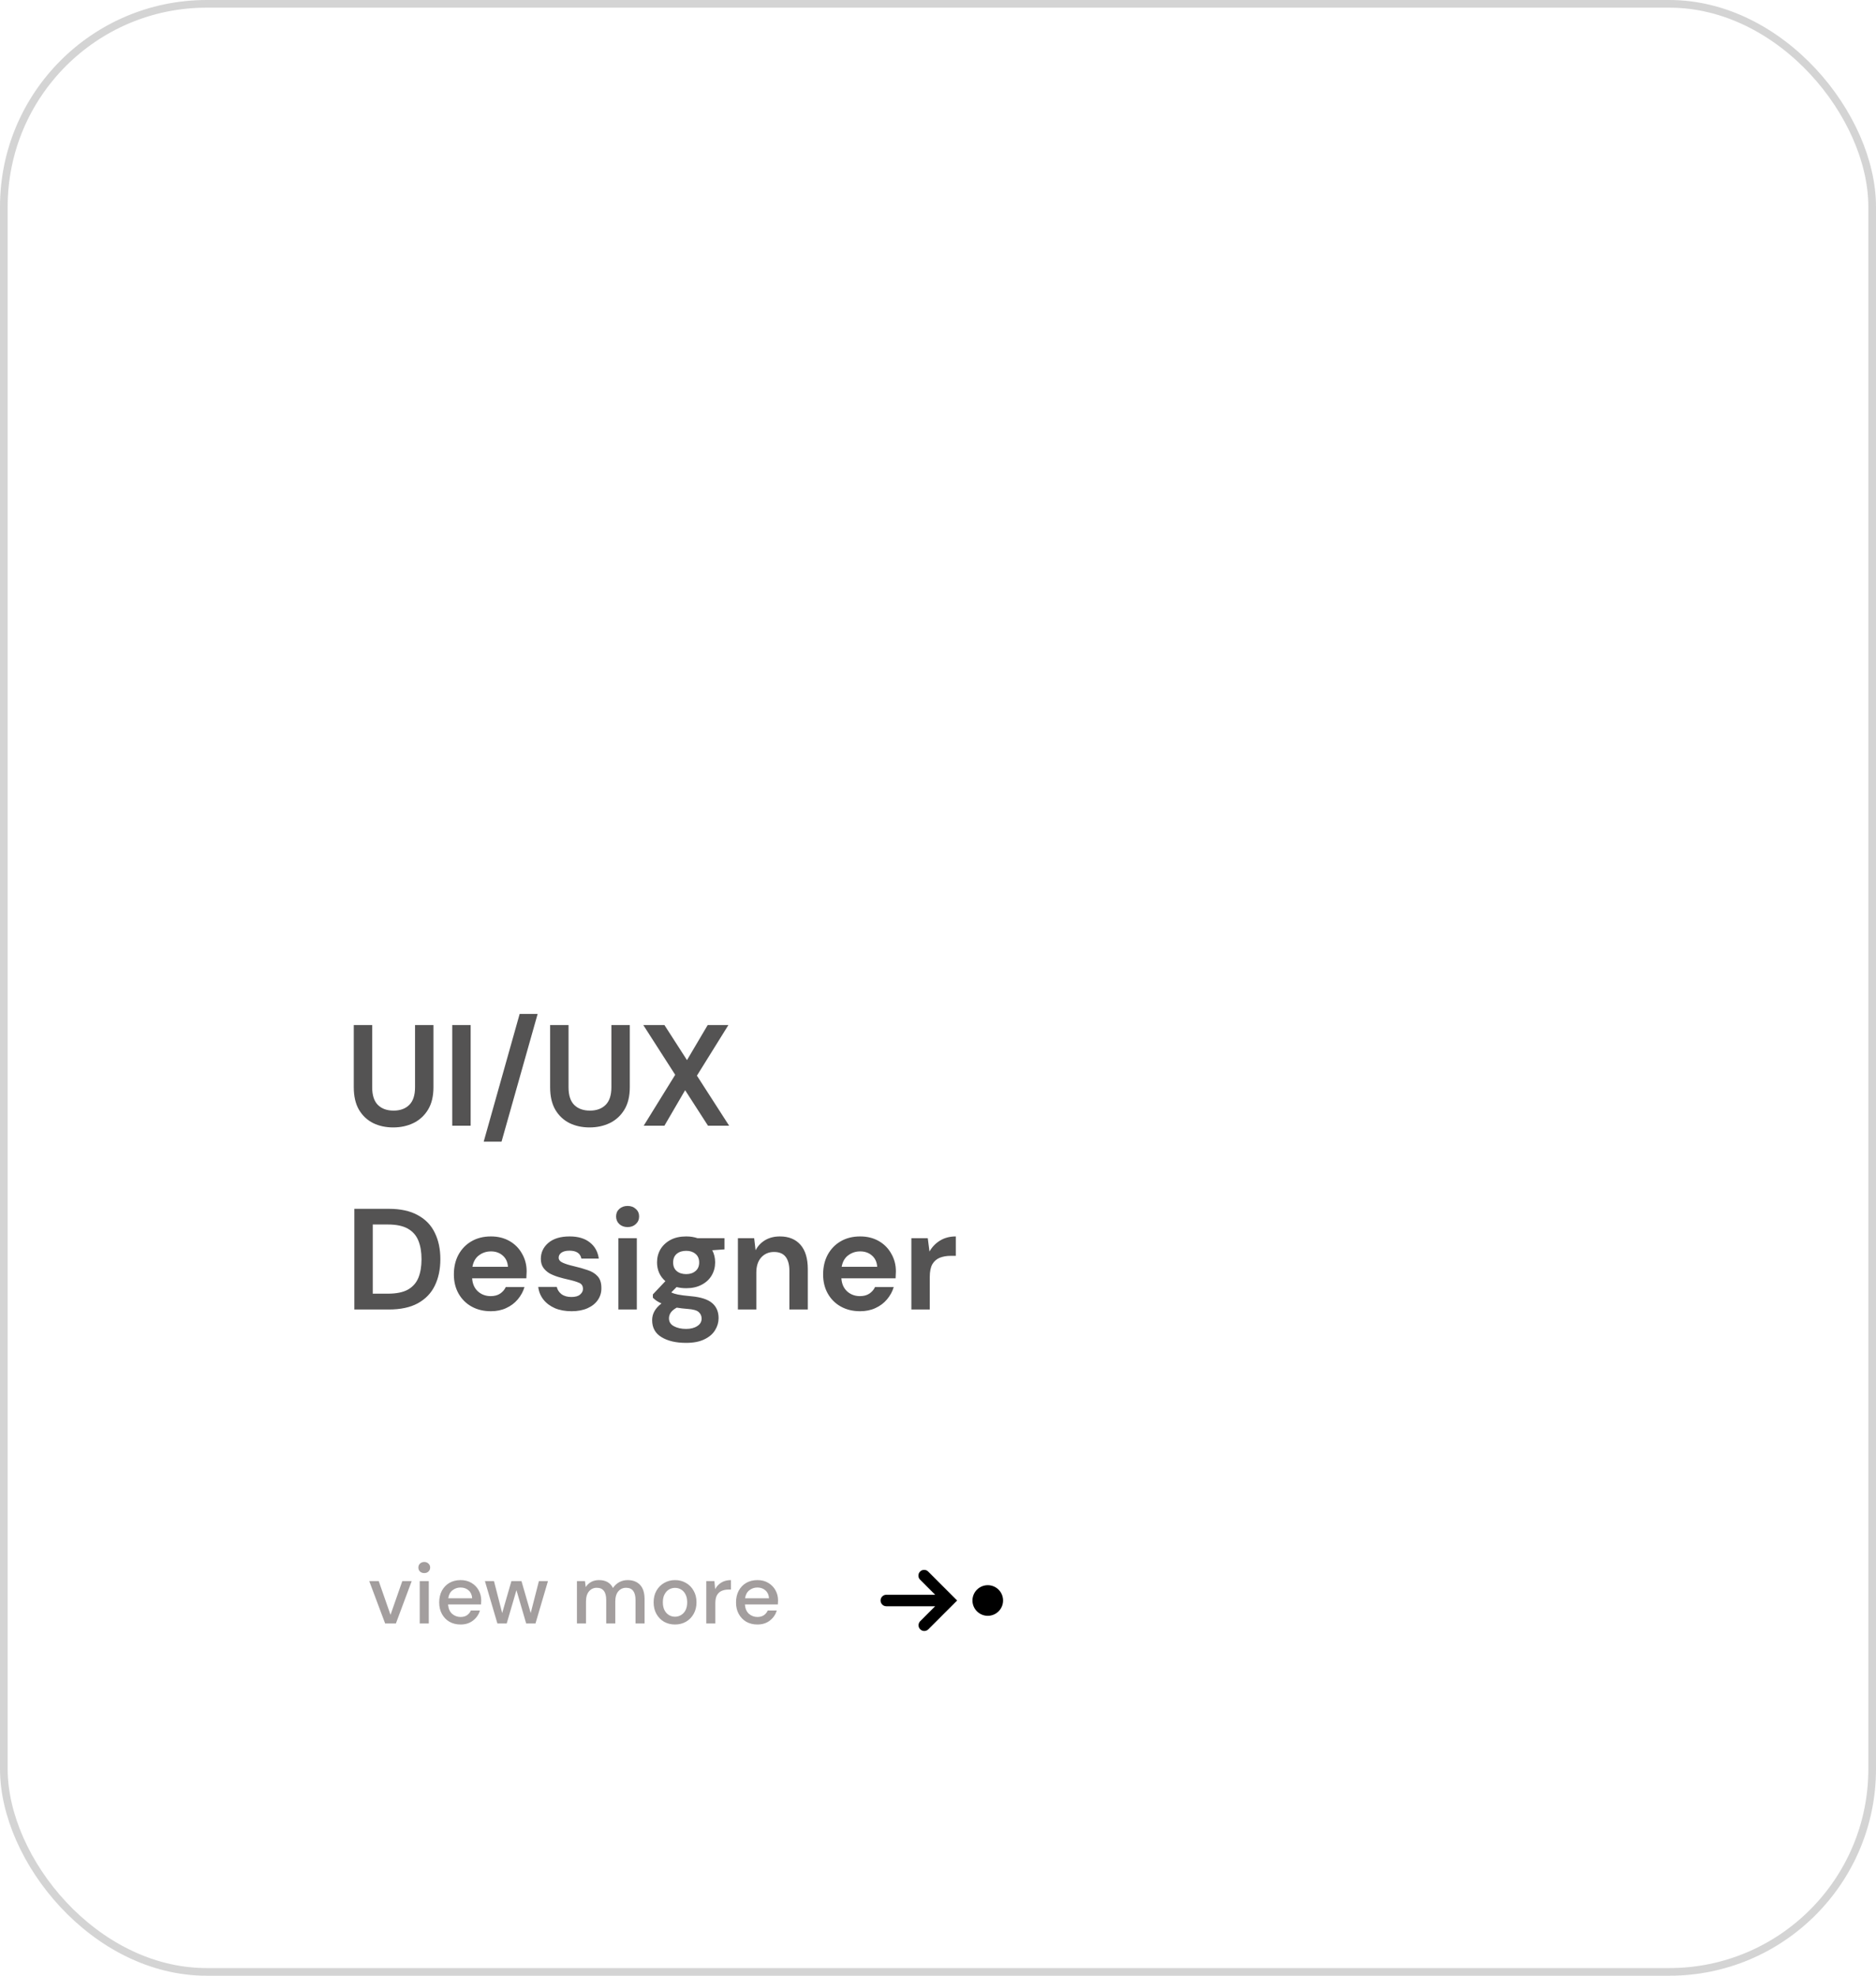 <svg width="245" height="258" viewBox="0 0 245 258" fill="none" xmlns="http://www.w3.org/2000/svg">
<path fill-rule="evenodd" clip-rule="evenodd" d="M129 207C129.53 207 130.039 207.211 130.414 207.586C130.789 207.961 131 208.47 131 209C131 209.53 130.789 210.039 130.414 210.414C130.039 210.789 129.53 211 129 211C128.47 211 127.961 210.789 127.586 210.414C127.211 210.039 127 209.53 127 209C127 208.47 127.211 207.961 127.586 207.586C127.961 207.211 128.47 207 129 207ZM120.159 205.22C120.019 205.361 119.94 205.551 119.94 205.75C119.94 205.949 120.019 206.139 120.159 206.28L122.129 208.25H115.75C115.551 208.25 115.36 208.329 115.22 208.47C115.079 208.61 115 208.801 115 209C115 209.199 115.079 209.39 115.22 209.53C115.36 209.671 115.551 209.75 115.75 209.75H122.129L120.159 211.72C120.027 211.862 119.954 212.05 119.958 212.245C119.961 212.439 120.04 212.624 120.177 212.762C120.315 212.899 120.5 212.978 120.694 212.981C120.889 212.985 121.077 212.913 121.219 212.78L124.469 209.53L125 209L124.47 208.47L121.22 205.22C121.15 205.15 121.068 205.095 120.977 205.057C120.886 205.02 120.788 205 120.689 205C120.591 205 120.493 205.02 120.402 205.057C120.311 205.095 120.229 205.15 120.159 205.22Z" fill="black"/>
<path d="M51.349 147.225C50.384 147.225 49.514 147.038 48.738 146.662C47.961 146.274 47.342 145.691 46.878 144.915C46.428 144.139 46.202 143.156 46.202 141.966V133.852H48.606V141.985C48.606 143.012 48.85 143.776 49.339 144.277C49.84 144.777 50.528 145.028 51.405 145.028C52.269 145.028 52.951 144.777 53.452 144.277C53.953 143.776 54.203 143.012 54.203 141.985V133.852H56.608V141.966C56.608 143.156 56.37 144.139 55.894 144.915C55.418 145.691 54.779 146.274 53.978 146.662C53.189 147.038 52.313 147.225 51.349 147.225ZM59.062 147V133.852H61.466V147H59.062ZM63.169 149.085L67.865 132.406H70.213L65.498 149.085H63.169ZM76.991 147.225C76.027 147.225 75.157 147.038 74.38 146.662C73.604 146.274 72.984 145.691 72.521 144.915C72.07 144.139 71.845 143.156 71.845 141.966V133.852H74.249V141.985C74.249 143.012 74.493 143.776 74.981 144.277C75.482 144.777 76.171 145.028 77.047 145.028C77.912 145.028 78.594 144.777 79.095 144.277C79.596 143.776 79.846 143.012 79.846 141.985V133.852H82.25V141.966C82.25 143.156 82.012 144.139 81.537 144.915C81.061 145.691 80.422 146.274 79.621 146.662C78.832 147.038 77.955 147.225 76.991 147.225ZM84.066 147L88.179 140.351L84.01 133.852H86.771L89.719 138.435L92.424 133.852H95.129L91.016 140.464L95.223 147H92.462L89.475 142.361L86.771 147H84.066ZM46.277 171V157.852H50.766C52.306 157.852 53.571 158.128 54.56 158.679C55.562 159.217 56.301 159.981 56.777 160.97C57.265 161.947 57.509 163.099 57.509 164.426C57.509 165.753 57.265 166.912 56.777 167.901C56.301 168.878 55.562 169.641 54.56 170.192C53.571 170.731 52.306 171 50.766 171H46.277ZM48.681 168.934H50.654C51.755 168.934 52.626 168.759 53.264 168.408C53.903 168.045 54.36 167.531 54.636 166.868C54.911 166.192 55.049 165.378 55.049 164.426C55.049 163.487 54.911 162.679 54.636 162.003C54.36 161.327 53.903 160.807 53.264 160.444C52.626 160.081 51.755 159.899 50.654 159.899H48.681V168.934ZM64.101 171.225C63.162 171.225 62.329 171.025 61.603 170.624C60.876 170.224 60.307 169.66 59.893 168.934C59.48 168.208 59.274 167.369 59.274 166.417C59.274 165.453 59.474 164.595 59.875 163.844C60.288 163.093 60.851 162.51 61.565 162.097C62.291 161.671 63.143 161.458 64.12 161.458C65.034 161.458 65.841 161.659 66.543 162.059C67.244 162.46 67.788 163.011 68.177 163.712C68.577 164.401 68.778 165.171 68.778 166.023C68.778 166.16 68.771 166.304 68.759 166.455C68.759 166.605 68.753 166.761 68.74 166.924H61.659C61.709 167.65 61.959 168.22 62.41 168.633C62.874 169.047 63.431 169.253 64.082 169.253C64.57 169.253 64.977 169.147 65.303 168.934C65.641 168.709 65.891 168.421 66.054 168.07H68.496C68.321 168.658 68.026 169.197 67.613 169.685C67.212 170.161 66.712 170.537 66.111 170.812C65.522 171.088 64.852 171.225 64.101 171.225ZM64.12 163.412C63.531 163.412 63.011 163.581 62.561 163.919C62.11 164.245 61.822 164.745 61.697 165.422H66.336C66.298 164.808 66.073 164.32 65.66 163.957C65.246 163.593 64.733 163.412 64.12 163.412ZM74.65 171.225C73.824 171.225 73.097 171.094 72.471 170.831C71.845 170.555 71.344 170.18 70.969 169.704C70.593 169.228 70.368 168.677 70.293 168.051H72.716C72.791 168.414 72.991 168.727 73.317 168.99C73.655 169.241 74.087 169.366 74.612 169.366C75.138 169.366 75.52 169.259 75.758 169.047C76.009 168.834 76.134 168.59 76.134 168.314C76.134 167.913 75.959 167.644 75.608 167.506C75.257 167.356 74.769 167.212 74.143 167.074C73.742 166.987 73.335 166.88 72.922 166.755C72.509 166.63 72.127 166.473 71.776 166.286C71.438 166.085 71.163 165.835 70.95 165.534C70.737 165.221 70.631 164.839 70.631 164.389C70.631 163.562 70.956 162.867 71.607 162.304C72.271 161.74 73.198 161.458 74.387 161.458C75.489 161.458 76.366 161.715 77.017 162.229C77.68 162.742 78.075 163.449 78.2 164.351H75.927C75.79 163.662 75.27 163.318 74.368 163.318C73.918 163.318 73.567 163.406 73.317 163.581C73.079 163.756 72.96 163.975 72.96 164.238C72.96 164.514 73.141 164.733 73.504 164.896C73.868 165.058 74.35 165.209 74.951 165.346C75.602 165.497 76.197 165.666 76.735 165.854C77.286 166.029 77.724 166.298 78.05 166.661C78.375 167.012 78.538 167.519 78.538 168.183C78.551 168.759 78.4 169.278 78.087 169.742C77.774 170.205 77.323 170.568 76.735 170.831C76.147 171.094 75.451 171.225 74.65 171.225ZM81.964 160.238C81.526 160.238 81.162 160.106 80.874 159.843C80.599 159.58 80.461 159.248 80.461 158.848C80.461 158.447 80.599 158.121 80.874 157.871C81.162 157.608 81.526 157.477 81.964 157.477C82.402 157.477 82.759 157.608 83.034 157.871C83.323 158.121 83.466 158.447 83.466 158.848C83.466 159.248 83.323 159.58 83.034 159.843C82.759 160.106 82.402 160.238 81.964 160.238ZM80.762 171V161.684H83.166V171H80.762ZM89.62 168.22C89.169 168.22 88.749 168.17 88.361 168.07L87.666 168.765C87.879 168.878 88.167 168.971 88.53 169.047C88.893 169.122 89.482 169.197 90.296 169.272C91.535 169.385 92.437 169.679 93.001 170.155C93.564 170.631 93.846 171.288 93.846 172.127C93.846 172.678 93.695 173.198 93.395 173.686C93.094 174.187 92.631 174.587 92.005 174.888C91.379 175.201 90.578 175.358 89.601 175.358C88.274 175.358 87.203 175.107 86.389 174.606C85.575 174.118 85.168 173.379 85.168 172.39C85.168 171.551 85.575 170.825 86.389 170.211C86.139 170.098 85.919 169.979 85.732 169.854C85.556 169.729 85.4 169.598 85.262 169.46V169.028L86.896 167.3C86.17 166.661 85.807 165.841 85.807 164.839C85.807 164.213 85.957 163.643 86.258 163.13C86.571 162.617 87.009 162.21 87.572 161.909C88.136 161.609 88.818 161.458 89.62 161.458C90.146 161.458 90.634 161.534 91.085 161.684H94.616V163.149L93.019 163.262C93.27 163.737 93.395 164.263 93.395 164.839C93.395 165.465 93.245 166.035 92.944 166.549C92.644 167.062 92.205 167.469 91.629 167.769C91.066 168.07 90.396 168.22 89.62 168.22ZM89.62 166.379C90.108 166.379 90.509 166.248 90.822 165.985C91.147 165.722 91.31 165.346 91.31 164.858C91.31 164.37 91.147 163.994 90.822 163.731C90.509 163.468 90.108 163.337 89.62 163.337C89.106 163.337 88.693 163.468 88.38 163.731C88.067 163.994 87.91 164.37 87.91 164.858C87.91 165.346 88.067 165.722 88.38 165.985C88.693 166.248 89.106 166.379 89.62 166.379ZM87.366 172.146C87.366 172.609 87.579 172.953 88.004 173.179C88.443 173.417 88.975 173.536 89.601 173.536C90.202 173.536 90.69 173.41 91.066 173.16C91.442 172.922 91.629 172.597 91.629 172.183C91.629 171.845 91.504 171.563 91.254 171.338C91.016 171.113 90.534 170.975 89.808 170.925C89.294 170.887 88.818 170.831 88.38 170.756C88.017 170.956 87.754 171.175 87.591 171.413C87.441 171.651 87.366 171.895 87.366 172.146ZM96.369 171V161.684H98.491L98.679 163.262C98.967 162.711 99.38 162.272 99.919 161.947C100.47 161.621 101.115 161.458 101.853 161.458C103.005 161.458 103.901 161.822 104.539 162.548C105.178 163.274 105.497 164.338 105.497 165.741V171H103.093V165.966C103.093 165.165 102.93 164.551 102.605 164.126C102.279 163.7 101.772 163.487 101.083 163.487C100.407 163.487 99.85 163.725 99.412 164.201C98.986 164.677 98.773 165.34 98.773 166.192V171H96.369ZM112.323 171.225C111.384 171.225 110.551 171.025 109.825 170.624C109.099 170.224 108.529 169.66 108.116 168.934C107.702 168.208 107.496 167.369 107.496 166.417C107.496 165.453 107.696 164.595 108.097 163.844C108.51 163.093 109.073 162.51 109.787 162.097C110.513 161.671 111.365 161.458 112.342 161.458C113.256 161.458 114.063 161.659 114.765 162.059C115.466 162.46 116.011 163.011 116.399 163.712C116.799 164.401 117 165.171 117 166.023C117 166.16 116.993 166.304 116.981 166.455C116.981 166.605 116.975 166.761 116.962 166.924H109.881C109.931 167.65 110.182 168.22 110.632 168.633C111.096 169.047 111.653 169.253 112.304 169.253C112.792 169.253 113.199 169.147 113.525 168.934C113.863 168.709 114.113 168.421 114.276 168.07H116.718C116.543 168.658 116.248 169.197 115.835 169.685C115.435 170.161 114.934 170.537 114.333 170.812C113.744 171.088 113.074 171.225 112.323 171.225ZM112.342 163.412C111.753 163.412 111.233 163.581 110.783 163.919C110.332 164.245 110.044 164.745 109.919 165.422H114.558C114.52 164.808 114.295 164.32 113.882 163.957C113.469 163.593 112.955 163.412 112.342 163.412ZM119.022 171V161.684H121.163L121.388 163.431C121.727 162.83 122.184 162.354 122.76 162.003C123.348 161.64 124.037 161.458 124.826 161.458V163.994H124.149C123.624 163.994 123.154 164.075 122.741 164.238C122.328 164.401 122.002 164.683 121.764 165.083C121.539 165.484 121.426 166.041 121.426 166.755V171H119.022Z" fill="#545353"/>
<path d="M50.298 212L48.223 206.468H49.461L51 210.873L52.539 206.468H53.766L51.703 212H50.298ZM55.407 205.419C55.184 205.419 54.998 205.353 54.849 205.219C54.708 205.077 54.638 204.903 54.638 204.694C54.638 204.486 54.708 204.315 54.849 204.181C54.998 204.04 55.184 203.969 55.407 203.969C55.63 203.969 55.812 204.04 55.954 204.181C56.102 204.315 56.177 204.486 56.177 204.694C56.177 204.903 56.102 205.077 55.954 205.219C55.812 205.353 55.63 205.419 55.407 205.419ZM54.816 212V206.468H55.998V212H54.816ZM60.147 212.134C59.604 212.134 59.12 212.015 58.697 211.777C58.28 211.532 57.953 211.193 57.715 210.762C57.477 210.331 57.358 209.829 57.358 209.256C57.358 208.676 57.474 208.167 57.704 207.728C57.942 207.289 58.269 206.947 58.685 206.702C59.109 206.457 59.6 206.334 60.158 206.334C60.701 206.334 61.173 206.457 61.574 206.702C61.976 206.94 62.288 207.26 62.511 207.661C62.734 208.063 62.846 208.505 62.846 208.989C62.846 209.063 62.842 209.145 62.835 209.234C62.835 209.316 62.831 209.409 62.824 209.513H58.518C58.555 210.048 58.73 210.457 59.042 210.74C59.362 211.015 59.73 211.152 60.147 211.152C60.481 211.152 60.76 211.078 60.983 210.929C61.214 210.773 61.385 210.565 61.496 210.305H62.678C62.53 210.825 62.232 211.26 61.786 211.61C61.347 211.959 60.801 212.134 60.147 212.134ZM60.147 207.304C59.752 207.304 59.403 207.423 59.098 207.661C58.793 207.892 58.607 208.241 58.541 208.71H61.663C61.641 208.278 61.489 207.936 61.206 207.684C60.924 207.431 60.57 207.304 60.147 207.304ZM64.959 212L63.33 206.468H64.513L65.583 210.639L66.788 206.468H68.104L69.309 210.639L70.379 206.468H71.562L69.933 212H68.718L67.446 207.65L66.175 212H64.959ZM75.346 212V206.468H76.394L76.495 207.249C76.673 206.966 76.907 206.743 77.197 206.579C77.495 206.416 77.837 206.334 78.223 206.334C79.101 206.334 79.711 206.68 80.053 207.371C80.253 207.052 80.521 206.799 80.856 206.613C81.198 206.427 81.566 206.334 81.96 206.334C82.651 206.334 83.194 206.542 83.588 206.959C83.982 207.375 84.179 207.996 84.179 208.821V212H82.997V208.944C82.997 207.873 82.588 207.338 81.77 207.338C81.354 207.338 81.012 207.494 80.744 207.806C80.484 208.119 80.354 208.565 80.354 209.145V212H79.171V208.944C79.171 207.873 78.759 207.338 77.933 207.338C77.525 207.338 77.186 207.494 76.918 207.806C76.658 208.119 76.528 208.565 76.528 209.145V212H75.346ZM88.15 212.134C87.622 212.134 87.146 212.015 86.723 211.777C86.306 211.532 85.975 211.193 85.73 210.762C85.484 210.323 85.362 209.814 85.362 209.234C85.362 208.654 85.484 208.148 85.73 207.717C85.983 207.278 86.321 206.94 86.745 206.702C87.169 206.457 87.641 206.334 88.161 206.334C88.689 206.334 89.162 206.457 89.578 206.702C90.002 206.94 90.336 207.278 90.582 207.717C90.835 208.148 90.961 208.654 90.961 209.234C90.961 209.814 90.835 210.323 90.582 210.762C90.336 211.193 90.002 211.532 89.578 211.777C89.154 212.015 88.678 212.134 88.15 212.134ZM88.15 211.119C88.433 211.119 88.693 211.048 88.931 210.907C89.176 210.766 89.373 210.557 89.522 210.282C89.671 210 89.745 209.65 89.745 209.234C89.745 208.818 89.671 208.472 89.522 208.197C89.381 207.914 89.188 207.702 88.942 207.561C88.704 207.42 88.444 207.349 88.161 207.349C87.879 207.349 87.615 207.42 87.37 207.561C87.132 207.702 86.938 207.914 86.79 208.197C86.641 208.472 86.566 208.818 86.566 209.234C86.566 209.65 86.641 210 86.79 210.282C86.938 210.557 87.132 210.766 87.37 210.907C87.607 211.048 87.868 211.119 88.15 211.119ZM92.24 212V206.468H93.299L93.399 207.516C93.593 207.152 93.86 206.866 94.203 206.657C94.552 206.442 94.972 206.334 95.463 206.334V207.572H95.139C94.812 207.572 94.519 207.628 94.258 207.739C94.005 207.843 93.801 208.026 93.645 208.286C93.496 208.539 93.422 208.892 93.422 209.345V212H92.24ZM98.912 212.134C98.369 212.134 97.885 212.015 97.462 211.777C97.045 211.532 96.718 211.193 96.48 210.762C96.242 210.331 96.123 209.829 96.123 209.256C96.123 208.676 96.239 208.167 96.469 207.728C96.707 207.289 97.034 206.947 97.451 206.702C97.874 206.457 98.365 206.334 98.923 206.334C99.466 206.334 99.938 206.457 100.339 206.702C100.741 206.94 101.053 207.26 101.276 207.661C101.499 208.063 101.611 208.505 101.611 208.989C101.611 209.063 101.607 209.145 101.6 209.234C101.6 209.316 101.596 209.409 101.588 209.513H97.283C97.32 210.048 97.495 210.457 97.807 210.74C98.127 211.015 98.495 211.152 98.912 211.152C99.246 211.152 99.525 211.078 99.748 210.929C99.979 210.773 100.15 210.565 100.261 210.305H101.443C101.295 210.825 100.997 211.26 100.551 211.61C100.112 211.959 99.566 212.134 98.912 212.134ZM98.912 207.304C98.517 207.304 98.168 207.423 97.863 207.661C97.558 207.892 97.372 208.241 97.305 208.71H100.428C100.406 208.278 100.254 207.936 99.971 207.684C99.689 207.431 99.335 207.304 98.912 207.304Z" fill="#A39E9E"/>
<rect x="0.5" y="0.5" width="244" height="257" rx="26.5" stroke="#D4D4D4"/>
</svg>
